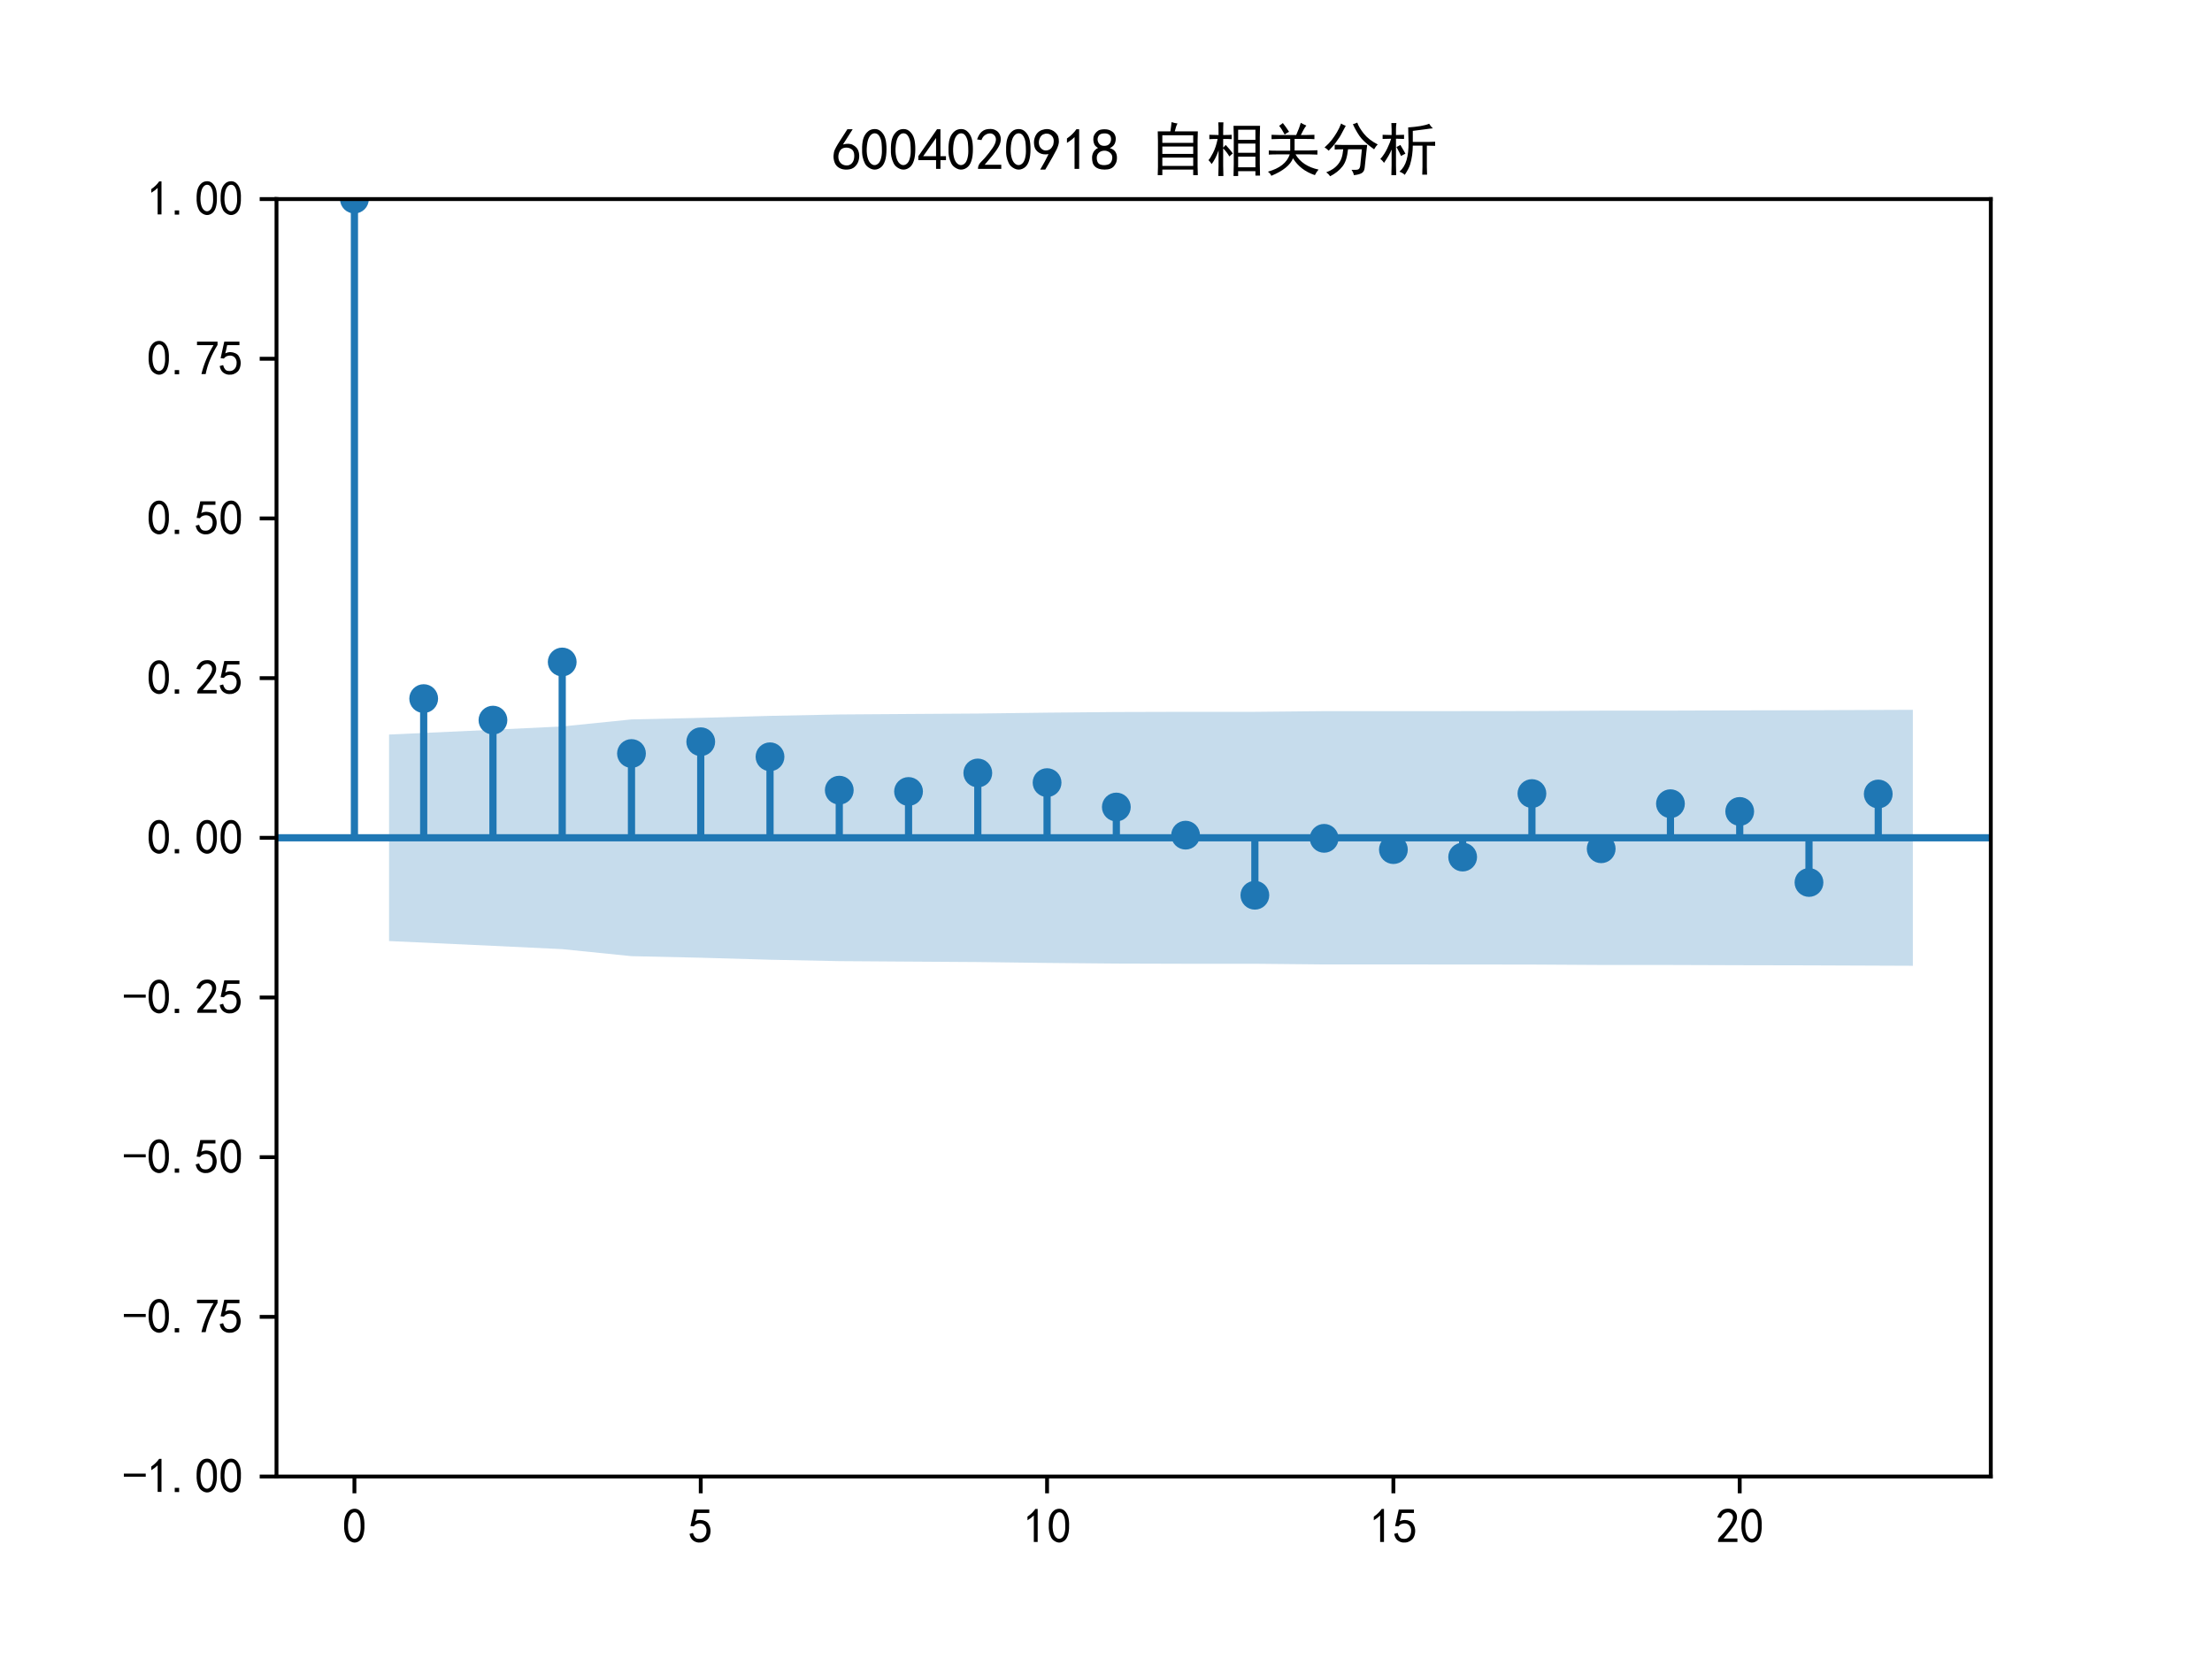 <?xml version="1.0" encoding="utf-8" standalone="no"?>
<!DOCTYPE svg PUBLIC "-//W3C//DTD SVG 1.1//EN"
  "http://www.w3.org/Graphics/SVG/1.1/DTD/svg11.dtd">
<svg xmlns:xlink="http://www.w3.org/1999/xlink" width="460.8pt" height="345.6pt" viewBox="0 0 460.8 345.6" xmlns="http://www.w3.org/2000/svg" version="1.1">
 <defs>
  <style type="text/css">*{stroke-linejoin: round; stroke-linecap: butt}</style>
 </defs>
 <g id="figure_1">
  <g id="patch_1">
   <path d="M 0 345.6 
L 460.8 345.6 
L 460.8 0 
L 0 0 
z
" style="fill: #ffffff"/>
  </g>
  <g id="axes_1">
   <g id="patch_2">
    <path d="M 57.6 307.584 
L 414.72 307.584 
L 414.72 41.472 
L 57.6 41.472 
z
" style="fill: #ffffff"/>
   </g>
   <g id="PolyCollection_1">
    <path d="M 81.047 153.019 
L 81.047 196.037 
L 102.691 197.036 
L 117.12 197.723 
L 131.549 199.188 
L 145.978 199.512 
L 160.407 199.928 
L 174.836 200.219 
L 189.265 200.319 
L 203.695 200.413 
L 218.124 200.597 
L 232.553 200.729 
L 246.982 200.77 
L 261.411 200.77 
L 275.84 200.912 
L 290.269 200.912 
L 304.698 200.918 
L 319.127 200.934 
L 333.556 201.018 
L 347.985 201.023 
L 362.415 201.073 
L 376.844 201.102 
L 398.487 201.188 
L 398.487 147.868 
L 398.487 147.868 
L 376.844 147.954 
L 362.415 147.983 
L 347.985 148.033 
L 333.556 148.038 
L 319.127 148.122 
L 304.698 148.138 
L 290.269 148.144 
L 275.84 148.144 
L 261.411 148.286 
L 246.982 148.286 
L 232.553 148.327 
L 218.124 148.459 
L 203.695 148.643 
L 189.265 148.737 
L 174.836 148.837 
L 160.407 149.128 
L 145.978 149.544 
L 131.549 149.868 
L 117.12 151.333 
L 102.691 152.02 
L 81.047 153.019 
z
" clip-path="url(#pe832e79046)" style="fill: #1f77b4; fill-opacity: 0.25"/>
   </g>
   <g id="matplotlib.axis_1">
    <g id="xtick_1">
     <g id="line2d_1">
      <defs>
       <path id="m5c63a5b51f" d="M 0 0 
L 0 3.5 
" style="stroke: #000000; stroke-width: 0.8"/>
      </defs>
      <g>
       <use xlink:href="#m5c63a5b51f" x="73.833" y="307.584" style="stroke: #000000; stroke-width: 0.8"/>
      </g>
     </g>
     <g id="text_1">
      <!-- 0 -->
      <g transform="translate(71.333 321.459) scale(0.1 -0.1)">
       <defs>
        <path id="SimHei-30" d="M 225 2537 
Q 250 3200 412 3587 
Q 575 3975 875 4225 
Q 1175 4475 1612 4475 
Q 2050 4475 2375 4112 
Q 2700 3750 2800 3200 
Q 2900 2650 2862 1937 
Q 2825 1225 2612 775 
Q 2400 325 1975 150 
Q 1550 -25 1125 187 
Q 700 400 525 750 
Q 350 1100 275 1487 
Q 200 1875 225 2537 
z
M 750 2687 
Q 675 2000 800 1462 
Q 925 925 1212 700 
Q 1500 475 1800 612 
Q 2100 750 2237 1162 
Q 2375 1575 2375 2062 
Q 2375 2550 2337 2950 
Q 2300 3350 2112 3675 
Q 1925 4000 1612 4012 
Q 1300 4025 1062 3700 
Q 825 3375 750 2687 
z
" transform="scale(0.016)"/>
       </defs>
       <use xlink:href="#SimHei-30"/>
      </g>
     </g>
    </g>
    <g id="xtick_2">
     <g id="line2d_2">
      <g>
       <use xlink:href="#m5c63a5b51f" x="145.978" y="307.584" style="stroke: #000000; stroke-width: 0.8"/>
      </g>
     </g>
     <g id="text_2">
      <!-- 5 -->
      <g transform="translate(143.478 321.459) scale(0.1 -0.1)">
       <defs>
        <path id="SimHei-35" d="M 550 1325 
Q 725 650 1150 575 
Q 1575 500 1837 662 
Q 2100 825 2212 1087 
Q 2325 1350 2312 1675 
Q 2300 2000 2137 2225 
Q 1975 2450 1725 2525 
Q 1475 2600 1162 2525 
Q 850 2450 650 2175 
L 225 2225 
Q 275 2375 700 4375 
L 2675 4375 
L 2675 3925 
L 1075 3925 
Q 950 3250 825 2850 
Q 1200 3025 1525 3012 
Q 1850 3000 2150 2862 
Q 2450 2725 2587 2487 
Q 2725 2250 2787 2012 
Q 2850 1775 2837 1500 
Q 2825 1225 2725 937 
Q 2625 650 2425 462 
Q 2225 275 1937 162 
Q 1650 50 1275 75 
Q 900 100 562 350 
Q 225 600 100 1200 
L 550 1325 
z
" transform="scale(0.016)"/>
       </defs>
       <use xlink:href="#SimHei-35"/>
      </g>
     </g>
    </g>
    <g id="xtick_3">
     <g id="line2d_3">
      <g>
       <use xlink:href="#m5c63a5b51f" x="218.124" y="307.584" style="stroke: #000000; stroke-width: 0.8"/>
      </g>
     </g>
     <g id="text_3">
      <!-- 10 -->
      <g transform="translate(213.124 321.459) scale(0.1 -0.1)">
       <defs>
        <path id="SimHei-31" d="M 1400 3600 
Q 1075 3275 575 2975 
L 575 3450 
Q 1200 3875 1600 4450 
L 1900 4450 
L 1900 150 
L 1400 150 
L 1400 3600 
z
" transform="scale(0.016)"/>
       </defs>
       <use xlink:href="#SimHei-31"/>
       <use xlink:href="#SimHei-30" x="50"/>
      </g>
     </g>
    </g>
    <g id="xtick_4">
     <g id="line2d_4">
      <g>
       <use xlink:href="#m5c63a5b51f" x="290.269" y="307.584" style="stroke: #000000; stroke-width: 0.8"/>
      </g>
     </g>
     <g id="text_4">
      <!-- 15 -->
      <g transform="translate(285.269 321.459) scale(0.1 -0.1)">
       <use xlink:href="#SimHei-31"/>
       <use xlink:href="#SimHei-35" x="50"/>
      </g>
     </g>
    </g>
    <g id="xtick_5">
     <g id="line2d_5">
      <g>
       <use xlink:href="#m5c63a5b51f" x="362.415" y="307.584" style="stroke: #000000; stroke-width: 0.8"/>
      </g>
     </g>
     <g id="text_5">
      <!-- 20 -->
      <g transform="translate(357.415 321.459) scale(0.1 -0.1)">
       <defs>
        <path id="SimHei-32" d="M 300 250 
Q 325 625 650 925 
Q 975 1225 1475 1862 
Q 1975 2500 2125 2850 
Q 2275 3200 2237 3450 
Q 2200 3700 2000 3862 
Q 1800 4025 1537 4000 
Q 1275 3975 1037 3800 
Q 800 3625 675 3275 
L 200 3350 
Q 400 3925 712 4187 
Q 1025 4450 1450 4475 
Q 1700 4500 1900 4462 
Q 2100 4425 2312 4287 
Q 2525 4150 2662 3875 
Q 2800 3600 2762 3212 
Q 2725 2825 2375 2287 
Q 2025 1750 1025 600 
L 2825 600 
L 2825 150 
L 300 150 
L 300 250 
z
" transform="scale(0.016)"/>
       </defs>
       <use xlink:href="#SimHei-32"/>
       <use xlink:href="#SimHei-30" x="50"/>
      </g>
     </g>
    </g>
   </g>
   <g id="matplotlib.axis_2">
    <g id="ytick_1">
     <g id="line2d_6">
      <defs>
       <path id="m710508393f" d="M 0 0 
L -3.5 0 
" style="stroke: #000000; stroke-width: 0.8"/>
      </defs>
      <g>
       <use xlink:href="#m710508393f" x="57.6" y="307.584" style="stroke: #000000; stroke-width: 0.8"/>
      </g>
     </g>
     <g id="text_6">
      <!-- -1.00 -->
      <g transform="translate(25.6 311.022) scale(0.1 -0.1)">
       <defs>
        <path id="SimHei-2d" d="M 2975 2125 
L 125 2125 
L 125 2525 
L 2975 2525 
L 2975 2125 
z
" transform="scale(0.016)"/>
        <path id="SimHei-2e" d="M 1075 125 
L 500 125 
L 500 675 
L 1075 675 
L 1075 125 
z
" transform="scale(0.016)"/>
       </defs>
       <use xlink:href="#SimHei-2d"/>
       <use xlink:href="#SimHei-31" x="50"/>
       <use xlink:href="#SimHei-2e" x="100"/>
       <use xlink:href="#SimHei-30" x="150"/>
       <use xlink:href="#SimHei-30" x="200"/>
      </g>
     </g>
    </g>
    <g id="ytick_2">
     <g id="line2d_7">
      <g>
       <use xlink:href="#m710508393f" x="57.6" y="274.32" style="stroke: #000000; stroke-width: 0.8"/>
      </g>
     </g>
     <g id="text_7">
      <!-- -0.75 -->
      <g transform="translate(25.6 277.757) scale(0.1 -0.1)">
       <defs>
        <path id="SimHei-37" d="M 850 150 
Q 1300 2050 2425 3925 
L 275 3925 
L 275 4375 
L 2950 4375 
L 2950 3950 
Q 1775 2050 1400 150 
L 850 150 
z
" transform="scale(0.016)"/>
       </defs>
       <use xlink:href="#SimHei-2d"/>
       <use xlink:href="#SimHei-30" x="50"/>
       <use xlink:href="#SimHei-2e" x="100"/>
       <use xlink:href="#SimHei-37" x="150"/>
       <use xlink:href="#SimHei-35" x="200"/>
      </g>
     </g>
    </g>
    <g id="ytick_3">
     <g id="line2d_8">
      <g>
       <use xlink:href="#m710508393f" x="57.6" y="241.056" style="stroke: #000000; stroke-width: 0.8"/>
      </g>
     </g>
     <g id="text_8">
      <!-- -0.50 -->
      <g transform="translate(25.6 244.494) scale(0.1 -0.1)">
       <use xlink:href="#SimHei-2d"/>
       <use xlink:href="#SimHei-30" x="50"/>
       <use xlink:href="#SimHei-2e" x="100"/>
       <use xlink:href="#SimHei-35" x="150"/>
       <use xlink:href="#SimHei-30" x="200"/>
      </g>
     </g>
    </g>
    <g id="ytick_4">
     <g id="line2d_9">
      <g>
       <use xlink:href="#m710508393f" x="57.6" y="207.792" style="stroke: #000000; stroke-width: 0.8"/>
      </g>
     </g>
     <g id="text_9">
      <!-- -0.25 -->
      <g transform="translate(25.6 211.23) scale(0.1 -0.1)">
       <use xlink:href="#SimHei-2d"/>
       <use xlink:href="#SimHei-30" x="50"/>
       <use xlink:href="#SimHei-2e" x="100"/>
       <use xlink:href="#SimHei-32" x="150"/>
       <use xlink:href="#SimHei-35" x="200"/>
      </g>
     </g>
    </g>
    <g id="ytick_5">
     <g id="line2d_10">
      <g>
       <use xlink:href="#m710508393f" x="57.6" y="174.528" style="stroke: #000000; stroke-width: 0.8"/>
      </g>
     </g>
     <g id="text_10">
      <!-- 0.00 -->
      <g transform="translate(30.6 177.965) scale(0.1 -0.1)">
       <use xlink:href="#SimHei-30"/>
       <use xlink:href="#SimHei-2e" x="50"/>
       <use xlink:href="#SimHei-30" x="100"/>
       <use xlink:href="#SimHei-30" x="150"/>
      </g>
     </g>
    </g>
    <g id="ytick_6">
     <g id="line2d_11">
      <g>
       <use xlink:href="#m710508393f" x="57.6" y="141.264" style="stroke: #000000; stroke-width: 0.8"/>
      </g>
     </g>
     <g id="text_11">
      <!-- 0.25 -->
      <g transform="translate(30.6 144.702) scale(0.1 -0.1)">
       <use xlink:href="#SimHei-30"/>
       <use xlink:href="#SimHei-2e" x="50"/>
       <use xlink:href="#SimHei-32" x="100"/>
       <use xlink:href="#SimHei-35" x="150"/>
      </g>
     </g>
    </g>
    <g id="ytick_7">
     <g id="line2d_12">
      <g>
       <use xlink:href="#m710508393f" x="57.6" y="108" style="stroke: #000000; stroke-width: 0.8"/>
      </g>
     </g>
     <g id="text_12">
      <!-- 0.50 -->
      <g transform="translate(30.6 111.438) scale(0.1 -0.1)">
       <use xlink:href="#SimHei-30"/>
       <use xlink:href="#SimHei-2e" x="50"/>
       <use xlink:href="#SimHei-35" x="100"/>
       <use xlink:href="#SimHei-30" x="150"/>
      </g>
     </g>
    </g>
    <g id="ytick_8">
     <g id="line2d_13">
      <g>
       <use xlink:href="#m710508393f" x="57.6" y="74.736" style="stroke: #000000; stroke-width: 0.8"/>
      </g>
     </g>
     <g id="text_13">
      <!-- 0.75 -->
      <g transform="translate(30.6 78.174) scale(0.1 -0.1)">
       <use xlink:href="#SimHei-30"/>
       <use xlink:href="#SimHei-2e" x="50"/>
       <use xlink:href="#SimHei-37" x="100"/>
       <use xlink:href="#SimHei-35" x="150"/>
      </g>
     </g>
    </g>
    <g id="ytick_9">
     <g id="line2d_14">
      <g>
       <use xlink:href="#m710508393f" x="57.6" y="41.472" style="stroke: #000000; stroke-width: 0.8"/>
      </g>
     </g>
     <g id="text_14">
      <!-- 1.00 -->
      <g transform="translate(30.6 44.91) scale(0.1 -0.1)">
       <use xlink:href="#SimHei-31"/>
       <use xlink:href="#SimHei-2e" x="50"/>
       <use xlink:href="#SimHei-30" x="100"/>
       <use xlink:href="#SimHei-30" x="150"/>
      </g>
     </g>
    </g>
   </g>
   <g id="LineCollection_1">
    <path d="M 73.833 174.528 
L 73.833 41.472 
" clip-path="url(#pe832e79046)" style="fill: none; stroke: #1f77b4; stroke-width: 1.5"/>
    <path d="M 88.262 174.528 
L 88.262 145.532 
" clip-path="url(#pe832e79046)" style="fill: none; stroke: #1f77b4; stroke-width: 1.5"/>
    <path d="M 102.691 174.528 
L 102.691 150.016 
" clip-path="url(#pe832e79046)" style="fill: none; stroke: #1f77b4; stroke-width: 1.5"/>
    <path d="M 117.12 174.528 
L 117.12 137.904 
" clip-path="url(#pe832e79046)" style="fill: none; stroke: #1f77b4; stroke-width: 1.5"/>
    <path d="M 131.549 174.528 
L 131.549 156.97 
" clip-path="url(#pe832e79046)" style="fill: none; stroke: #1f77b4; stroke-width: 1.5"/>
    <path d="M 145.978 174.528 
L 145.978 154.514 
" clip-path="url(#pe832e79046)" style="fill: none; stroke: #1f77b4; stroke-width: 1.5"/>
    <path d="M 160.407 174.528 
L 160.407 157.651 
" clip-path="url(#pe832e79046)" style="fill: none; stroke: #1f77b4; stroke-width: 1.5"/>
    <path d="M 174.836 174.528 
L 174.836 164.605 
" clip-path="url(#pe832e79046)" style="fill: none; stroke: #1f77b4; stroke-width: 1.5"/>
    <path d="M 189.265 174.528 
L 189.265 164.879 
" clip-path="url(#pe832e79046)" style="fill: none; stroke: #1f77b4; stroke-width: 1.5"/>
    <path d="M 203.695 174.528 
L 203.695 161.026 
" clip-path="url(#pe832e79046)" style="fill: none; stroke: #1f77b4; stroke-width: 1.5"/>
    <path d="M 218.124 174.528 
L 218.124 163.035 
" clip-path="url(#pe832e79046)" style="fill: none; stroke: #1f77b4; stroke-width: 1.5"/>
    <path d="M 232.553 174.528 
L 232.553 168.117 
" clip-path="url(#pe832e79046)" style="fill: none; stroke: #1f77b4; stroke-width: 1.5"/>
    <path d="M 246.982 174.528 
L 246.982 173.978 
" clip-path="url(#pe832e79046)" style="fill: none; stroke: #1f77b4; stroke-width: 1.5"/>
    <path d="M 261.411 174.528 
L 261.411 186.494 
" clip-path="url(#pe832e79046)" style="fill: none; stroke: #1f77b4; stroke-width: 1.5"/>
    <path d="M 275.84 174.528 
L 275.84 174.64 
" clip-path="url(#pe832e79046)" style="fill: none; stroke: #1f77b4; stroke-width: 1.5"/>
    <path d="M 290.269 174.528 
L 290.269 176.988 
" clip-path="url(#pe832e79046)" style="fill: none; stroke: #1f77b4; stroke-width: 1.5"/>
    <path d="M 304.698 174.528 
L 304.698 178.542 
" clip-path="url(#pe832e79046)" style="fill: none; stroke: #1f77b4; stroke-width: 1.5"/>
    <path d="M 319.127 174.528 
L 319.127 165.313 
" clip-path="url(#pe832e79046)" style="fill: none; stroke: #1f77b4; stroke-width: 1.5"/>
    <path d="M 333.556 174.528 
L 333.556 176.813 
" clip-path="url(#pe832e79046)" style="fill: none; stroke: #1f77b4; stroke-width: 1.5"/>
    <path d="M 347.985 174.528 
L 347.985 167.427 
" clip-path="url(#pe832e79046)" style="fill: none; stroke: #1f77b4; stroke-width: 1.5"/>
    <path d="M 362.415 174.528 
L 362.415 169.037 
" clip-path="url(#pe832e79046)" style="fill: none; stroke: #1f77b4; stroke-width: 1.5"/>
    <path d="M 376.844 174.528 
L 376.844 183.836 
" clip-path="url(#pe832e79046)" style="fill: none; stroke: #1f77b4; stroke-width: 1.5"/>
    <path d="M 391.273 174.528 
L 391.273 165.403 
" clip-path="url(#pe832e79046)" style="fill: none; stroke: #1f77b4; stroke-width: 1.5"/>
   </g>
   <g id="line2d_15">
    <path d="M 57.6 174.528 
L 414.72 174.528 
" clip-path="url(#pe832e79046)" style="fill: none; stroke: #1f77b4; stroke-width: 1.5; stroke-linecap: square"/>
   </g>
   <g id="line2d_16">
    <defs>
     <path id="m33a7e8c2c0" d="M 0 2.5 
C 0.663 2.5 1.299 2.237 1.768 1.768 
C 2.237 1.299 2.5 0.663 2.5 0 
C 2.5 -0.663 2.237 -1.299 1.768 -1.768 
C 1.299 -2.237 0.663 -2.5 0 -2.5 
C -0.663 -2.5 -1.299 -2.237 -1.768 -1.768 
C -2.237 -1.299 -2.5 -0.663 -2.5 0 
C -2.5 0.663 -2.237 1.299 -1.768 1.768 
C -1.299 2.237 -0.663 2.5 0 2.5 
z
" style="stroke: #1f77b4"/>
    </defs>
    <g clip-path="url(#pe832e79046)">
     <use xlink:href="#m33a7e8c2c0" x="73.833" y="41.472" style="fill: #1f77b4; stroke: #1f77b4"/>
     <use xlink:href="#m33a7e8c2c0" x="88.262" y="145.532" style="fill: #1f77b4; stroke: #1f77b4"/>
     <use xlink:href="#m33a7e8c2c0" x="102.691" y="150.016" style="fill: #1f77b4; stroke: #1f77b4"/>
     <use xlink:href="#m33a7e8c2c0" x="117.12" y="137.904" style="fill: #1f77b4; stroke: #1f77b4"/>
     <use xlink:href="#m33a7e8c2c0" x="131.549" y="156.97" style="fill: #1f77b4; stroke: #1f77b4"/>
     <use xlink:href="#m33a7e8c2c0" x="145.978" y="154.514" style="fill: #1f77b4; stroke: #1f77b4"/>
     <use xlink:href="#m33a7e8c2c0" x="160.407" y="157.651" style="fill: #1f77b4; stroke: #1f77b4"/>
     <use xlink:href="#m33a7e8c2c0" x="174.836" y="164.605" style="fill: #1f77b4; stroke: #1f77b4"/>
     <use xlink:href="#m33a7e8c2c0" x="189.265" y="164.879" style="fill: #1f77b4; stroke: #1f77b4"/>
     <use xlink:href="#m33a7e8c2c0" x="203.695" y="161.026" style="fill: #1f77b4; stroke: #1f77b4"/>
     <use xlink:href="#m33a7e8c2c0" x="218.124" y="163.035" style="fill: #1f77b4; stroke: #1f77b4"/>
     <use xlink:href="#m33a7e8c2c0" x="232.553" y="168.117" style="fill: #1f77b4; stroke: #1f77b4"/>
     <use xlink:href="#m33a7e8c2c0" x="246.982" y="173.978" style="fill: #1f77b4; stroke: #1f77b4"/>
     <use xlink:href="#m33a7e8c2c0" x="261.411" y="186.494" style="fill: #1f77b4; stroke: #1f77b4"/>
     <use xlink:href="#m33a7e8c2c0" x="275.84" y="174.64" style="fill: #1f77b4; stroke: #1f77b4"/>
     <use xlink:href="#m33a7e8c2c0" x="290.269" y="176.988" style="fill: #1f77b4; stroke: #1f77b4"/>
     <use xlink:href="#m33a7e8c2c0" x="304.698" y="178.542" style="fill: #1f77b4; stroke: #1f77b4"/>
     <use xlink:href="#m33a7e8c2c0" x="319.127" y="165.313" style="fill: #1f77b4; stroke: #1f77b4"/>
     <use xlink:href="#m33a7e8c2c0" x="333.556" y="176.813" style="fill: #1f77b4; stroke: #1f77b4"/>
     <use xlink:href="#m33a7e8c2c0" x="347.985" y="167.427" style="fill: #1f77b4; stroke: #1f77b4"/>
     <use xlink:href="#m33a7e8c2c0" x="362.415" y="169.037" style="fill: #1f77b4; stroke: #1f77b4"/>
     <use xlink:href="#m33a7e8c2c0" x="376.844" y="183.836" style="fill: #1f77b4; stroke: #1f77b4"/>
     <use xlink:href="#m33a7e8c2c0" x="391.273" y="165.403" style="fill: #1f77b4; stroke: #1f77b4"/>
    </g>
   </g>
   <g id="patch_3">
    <path d="M 57.6 307.584 
L 57.6 41.472 
" style="fill: none; stroke: #000000; stroke-width: 0.8; stroke-linejoin: miter; stroke-linecap: square"/>
   </g>
   <g id="patch_4">
    <path d="M 414.72 307.584 
L 414.72 41.472 
" style="fill: none; stroke: #000000; stroke-width: 0.8; stroke-linejoin: miter; stroke-linecap: square"/>
   </g>
   <g id="patch_5">
    <path d="M 57.6 307.584 
L 414.72 307.584 
" style="fill: none; stroke: #000000; stroke-width: 0.8; stroke-linejoin: miter; stroke-linecap: square"/>
   </g>
   <g id="patch_6">
    <path d="M 57.6 41.472 
L 414.72 41.472 
" style="fill: none; stroke: #000000; stroke-width: 0.8; stroke-linejoin: miter; stroke-linecap: square"/>
   </g>
   <g id="text_15">
    <!-- 6004020918 自相关分析 -->
    <g transform="translate(173.16 35.472) scale(0.12 -0.12)">
     <defs>
      <path id="SimHei-36" d="M 250 1612 
Q 275 1975 387 2225 
Q 500 2475 725 2850 
L 1750 4450 
L 2325 4450 
L 1275 2800 
Q 1950 2975 2350 2750 
Q 2750 2525 2887 2237 
Q 3025 1950 3037 1612 
Q 3050 1275 2937 950 
Q 2825 625 2537 362 
Q 2250 100 1737 75 
Q 1225 50 862 262 
Q 500 475 362 862 
Q 225 1250 250 1612 
z
M 1025 787 
Q 1250 550 1625 525 
Q 2000 500 2250 775 
Q 2500 1050 2500 1575 
Q 2500 2100 2187 2300 
Q 1875 2500 1487 2450 
Q 1100 2400 925 2075 
Q 750 1750 775 1387 
Q 800 1025 1025 787 
z
" transform="scale(0.016)"/>
      <path id="SimHei-34" d="M 2000 1100 
L 75 1100 
L 75 1525 
L 2100 4450 
L 2475 4450 
L 2475 1525 
L 3075 1525 
L 3075 1100 
L 2475 1100 
L 2475 150 
L 2000 150 
L 2000 1100 
z
M 2000 1525 
L 2000 3500 
L 600 1525 
L 2000 1525 
z
" transform="scale(0.016)"/>
      <path id="SimHei-39" d="M 800 75 
Q 1350 1000 1700 1750 
Q 1075 1650 662 1912 
Q 250 2175 162 2625 
Q 75 3075 175 3437 
Q 275 3800 487 4037 
Q 700 4275 1000 4375 
Q 1300 4475 1537 4475 
Q 1775 4475 2025 4375 
Q 2275 4275 2475 4075 
Q 2675 3875 2750 3662 
Q 2825 3450 2825 3112 
Q 2825 2775 2575 2250 
Q 2325 1725 1350 75 
L 800 75 
z
M 662 2875 
Q 700 2550 937 2337 
Q 1175 2125 1450 2150 
Q 1725 2175 1887 2300 
Q 2050 2425 2200 2725 
Q 2300 3100 2250 3362 
Q 2200 3625 1987 3800 
Q 1775 3975 1525 3975 
Q 1375 4000 1137 3900 
Q 900 3800 762 3500 
Q 625 3200 662 2875 
z
" transform="scale(0.016)"/>
      <path id="SimHei-38" d="M 175 1375 
Q 175 1675 325 1962 
Q 475 2250 825 2425 
Q 525 2600 425 2812 
Q 325 3025 312 3300 
Q 300 3575 387 3775 
Q 475 3975 650 4150 
Q 825 4325 1037 4387 
Q 1250 4450 1500 4450 
Q 1750 4450 1950 4400 
Q 2150 4350 2375 4187 
Q 2600 4025 2700 3725 
Q 2800 3425 2687 3025 
Q 2575 2625 2100 2400 
Q 2525 2275 2700 2012 
Q 2875 1750 2875 1375 
Q 2875 1000 2762 775 
Q 2650 550 2512 400 
Q 2375 250 2137 162 
Q 1900 75 1537 75 
Q 1175 75 912 162 
Q 650 250 475 425 
Q 300 600 237 837 
Q 175 1075 175 1375 
z
M 687 1400 
Q 675 1100 787 875 
Q 900 650 1200 587 
Q 1500 525 1825 600 
Q 2150 675 2275 950 
Q 2400 1225 2362 1500 
Q 2325 1775 2050 1962 
Q 1775 2150 1450 2125 
Q 1125 2100 912 1900 
Q 700 1700 687 1400 
z
M 775 3350 
Q 775 3100 950 2875 
Q 1125 2650 1500 2650 
Q 1875 2650 2062 2875 
Q 2250 3100 2237 3412 
Q 2225 3725 2012 3875 
Q 1800 4025 1437 4000 
Q 1075 3975 925 3787 
Q 775 3600 775 3350 
z
" transform="scale(0.016)"/>
      <path id="SimHei-20" transform="scale(0.016)"/>
      <path id="SimHei-81ea" d="M 3200 5075 
Q 3050 4850 2900 4225 
L 5400 4225 
Q 5375 3650 5375 3175 
L 5375 375 
Q 5375 -75 5400 -525 
L 4900 -525 
L 4900 75 
L 1550 75 
L 1550 -525 
L 1050 -525 
Q 1075 -50 1075 350 
L 1075 3200 
Q 1075 3650 1050 4225 
L 2425 4225 
Q 2525 4900 2550 5225 
Q 2850 5125 3200 5075 
z
M 4900 475 
L 4900 1375 
L 1550 1375 
L 1550 475 
L 4900 475 
z
M 4900 2975 
L 4900 3800 
L 1550 3800 
L 1550 2975 
L 4900 2975 
z
M 4900 1775 
L 4900 2575 
L 1550 2575 
L 1550 1775 
L 4900 1775 
z
" transform="scale(0.016)"/>
      <path id="SimHei-76f8" d="M 5900 4825 
Q 5875 4225 5875 3575 
L 5875 750 
Q 5875 75 5900 -575 
L 5400 -575 
L 5400 -100 
L 3525 -100 
L 3525 -625 
L 3025 -625 
Q 3050 125 3050 675 
L 3050 3600 
Q 3050 4250 3025 4825 
L 5900 4825 
z
M 1400 3825 
Q 1400 4850 1375 5200 
L 1925 5200 
Q 1900 4825 1900 3825 
Q 2500 3825 2825 3850 
L 2825 3375 
Q 2525 3400 1900 3400 
L 1900 2450 
Q 2025 2575 2175 2750 
Q 2625 2275 2950 1825 
Q 2800 1725 2575 1500 
Q 2300 1975 1900 2375 
L 1900 475 
Q 1900 50 1925 -625 
L 1375 -625 
Q 1400 50 1400 450 
L 1400 2150 
Q 1075 1225 650 675 
Q 475 950 300 1100 
Q 475 1250 800 1887 
Q 1125 2525 1300 3400 
Q 750 3400 400 3375 
L 400 3850 
Q 850 3825 1400 3825 
z
M 5400 325 
L 5400 1475 
L 3525 1475 
L 3525 325 
L 5400 325 
z
M 5400 3300 
L 5400 4400 
L 3525 4400 
L 3525 3300 
L 5400 3300 
z
M 5400 1900 
L 5400 2900 
L 3525 2900 
L 3525 1900 
L 5400 1900 
z
" transform="scale(0.016)"/>
      <path id="SimHei-5173" d="M 4675 4850 
Q 4525 4675 4362 4375 
Q 4200 4075 4075 3825 
L 4625 3825 
Q 5150 3825 5550 3850 
L 5550 3375 
Q 5225 3400 4700 3400 
L 3400 3400 
L 3400 2150 
L 4975 2150 
Q 5475 2150 5875 2175 
L 5875 1700 
Q 5475 1725 5025 1725 
L 3500 1725 
Q 4250 450 6000 75 
Q 5775 -175 5600 -525 
Q 4025 0 3225 1300 
Q 2800 200 875 -600 
Q 775 -350 500 -150 
Q 2425 375 2875 1725 
L 1550 1725 
Q 975 1725 600 1700 
L 600 2150 
Q 875 2125 1450 2125 
L 2925 2125 
L 2925 3400 
L 1750 3400 
Q 1275 3400 900 3375 
L 900 3850 
Q 1275 3825 1775 3825 
L 3575 3825 
Q 3925 4625 4075 5150 
Q 4325 5000 4675 4850 
z
M 2125 5125 
Q 2450 4725 2800 4175 
Q 2500 4025 2325 3875 
Q 2025 4450 1725 4825 
Q 1950 4975 2125 5125 
z
" transform="scale(0.016)"/>
      <path id="SimHei-5206" d="M 1000 -650 
Q 825 -375 575 -225 
Q 975 -75 1300 137 
Q 1625 350 1875 662 
Q 2125 975 2250 1350 
Q 2375 1725 2425 2275 
Q 1850 2275 1500 2250 
L 1500 2775 
Q 1900 2750 2525 2750 
L 5025 2750 
Q 4975 2375 4950 2100 
L 4750 250 
Q 4700 -200 4350 -350 
Q 4000 -500 3575 -525 
Q 3550 -275 3325 50 
Q 3850 25 4037 87 
Q 4225 150 4275 525 
L 4450 2275 
L 2950 2275 
Q 2875 1625 2737 1187 
Q 2600 750 2350 425 
Q 2100 100 1750 -175 
Q 1400 -450 1000 -650 
z
M 3950 5175 
Q 4125 4650 4662 3975 
Q 5200 3300 6175 2800 
Q 5975 2625 5775 2275 
Q 5325 2600 4987 2887 
Q 4650 3175 4425 3425 
Q 4200 3675 3925 4137 
Q 3650 4600 3475 5000 
Q 3750 5075 3950 5175 
z
M 2700 4825 
Q 2475 4425 2325 4125 
Q 2175 3825 2025 3587 
Q 1875 3350 1575 2950 
Q 1275 2550 850 2125 
Q 625 2350 400 2475 
Q 900 2925 1187 3300 
Q 1475 3675 1737 4112 
Q 2000 4550 2200 5075 
Q 2400 4925 2700 4825 
z
" transform="scale(0.016)"/>
      <path id="SimHei-6790" d="M 5900 4550 
Q 5575 4525 5087 4450 
Q 4600 4375 3725 4275 
L 3725 3075 
L 5400 3075 
Q 5725 3075 6150 3100 
L 6150 2650 
Q 5700 2675 5250 2675 
L 5250 350 
Q 5250 -100 5275 -475 
L 4750 -475 
Q 4775 -75 4775 375 
L 4775 2675 
L 3725 2675 
Q 3725 2175 3650 1637 
Q 3575 1100 3437 637 
Q 3300 175 2850 -500 
Q 2675 -300 2275 -150 
Q 2825 325 3050 1112 
Q 3275 1900 3262 3000 
Q 3250 4100 3225 4650 
Q 3975 4700 4562 4800 
Q 5150 4900 5500 5050 
Q 5675 4750 5900 4550 
z
M 1900 525 
Q 1900 200 1925 -525 
L 1400 -525 
Q 1425 25 1425 525 
L 1425 2250 
Q 1175 1625 600 800 
Q 425 1075 200 1225 
Q 650 1725 962 2387 
Q 1275 3050 1375 3425 
Q 925 3425 450 3400 
L 450 3850 
Q 925 3825 1425 3825 
L 1425 4450 
Q 1425 4775 1400 5125 
L 1950 5125 
Q 1900 4825 1900 4450 
L 1900 3825 
Q 2300 3825 2775 3850 
L 2775 3400 
Q 2300 3425 1900 3425 
L 1900 525 
z
M 2375 2750 
Q 2800 2050 2925 1800 
Q 2700 1700 2450 1550 
Q 2300 1900 1950 2525 
Q 2175 2625 2375 2750 
z
" transform="scale(0.016)"/>
     </defs>
     <use xlink:href="#SimHei-36"/>
     <use xlink:href="#SimHei-30" x="50"/>
     <use xlink:href="#SimHei-30" x="100"/>
     <use xlink:href="#SimHei-34" x="150"/>
     <use xlink:href="#SimHei-30" x="200"/>
     <use xlink:href="#SimHei-32" x="250"/>
     <use xlink:href="#SimHei-30" x="300"/>
     <use xlink:href="#SimHei-39" x="350"/>
     <use xlink:href="#SimHei-31" x="400"/>
     <use xlink:href="#SimHei-38" x="450"/>
     <use xlink:href="#SimHei-20" x="500"/>
     <use xlink:href="#SimHei-81ea" x="550"/>
     <use xlink:href="#SimHei-76f8" x="650"/>
     <use xlink:href="#SimHei-5173" x="750"/>
     <use xlink:href="#SimHei-5206" x="850"/>
     <use xlink:href="#SimHei-6790" x="950"/>
    </g>
   </g>
  </g>
 </g>
 <defs>
  <clipPath id="pe832e79046">
   <rect x="57.6" y="41.472" width="357.12" height="266.112"/>
  </clipPath>
 </defs>
</svg>
